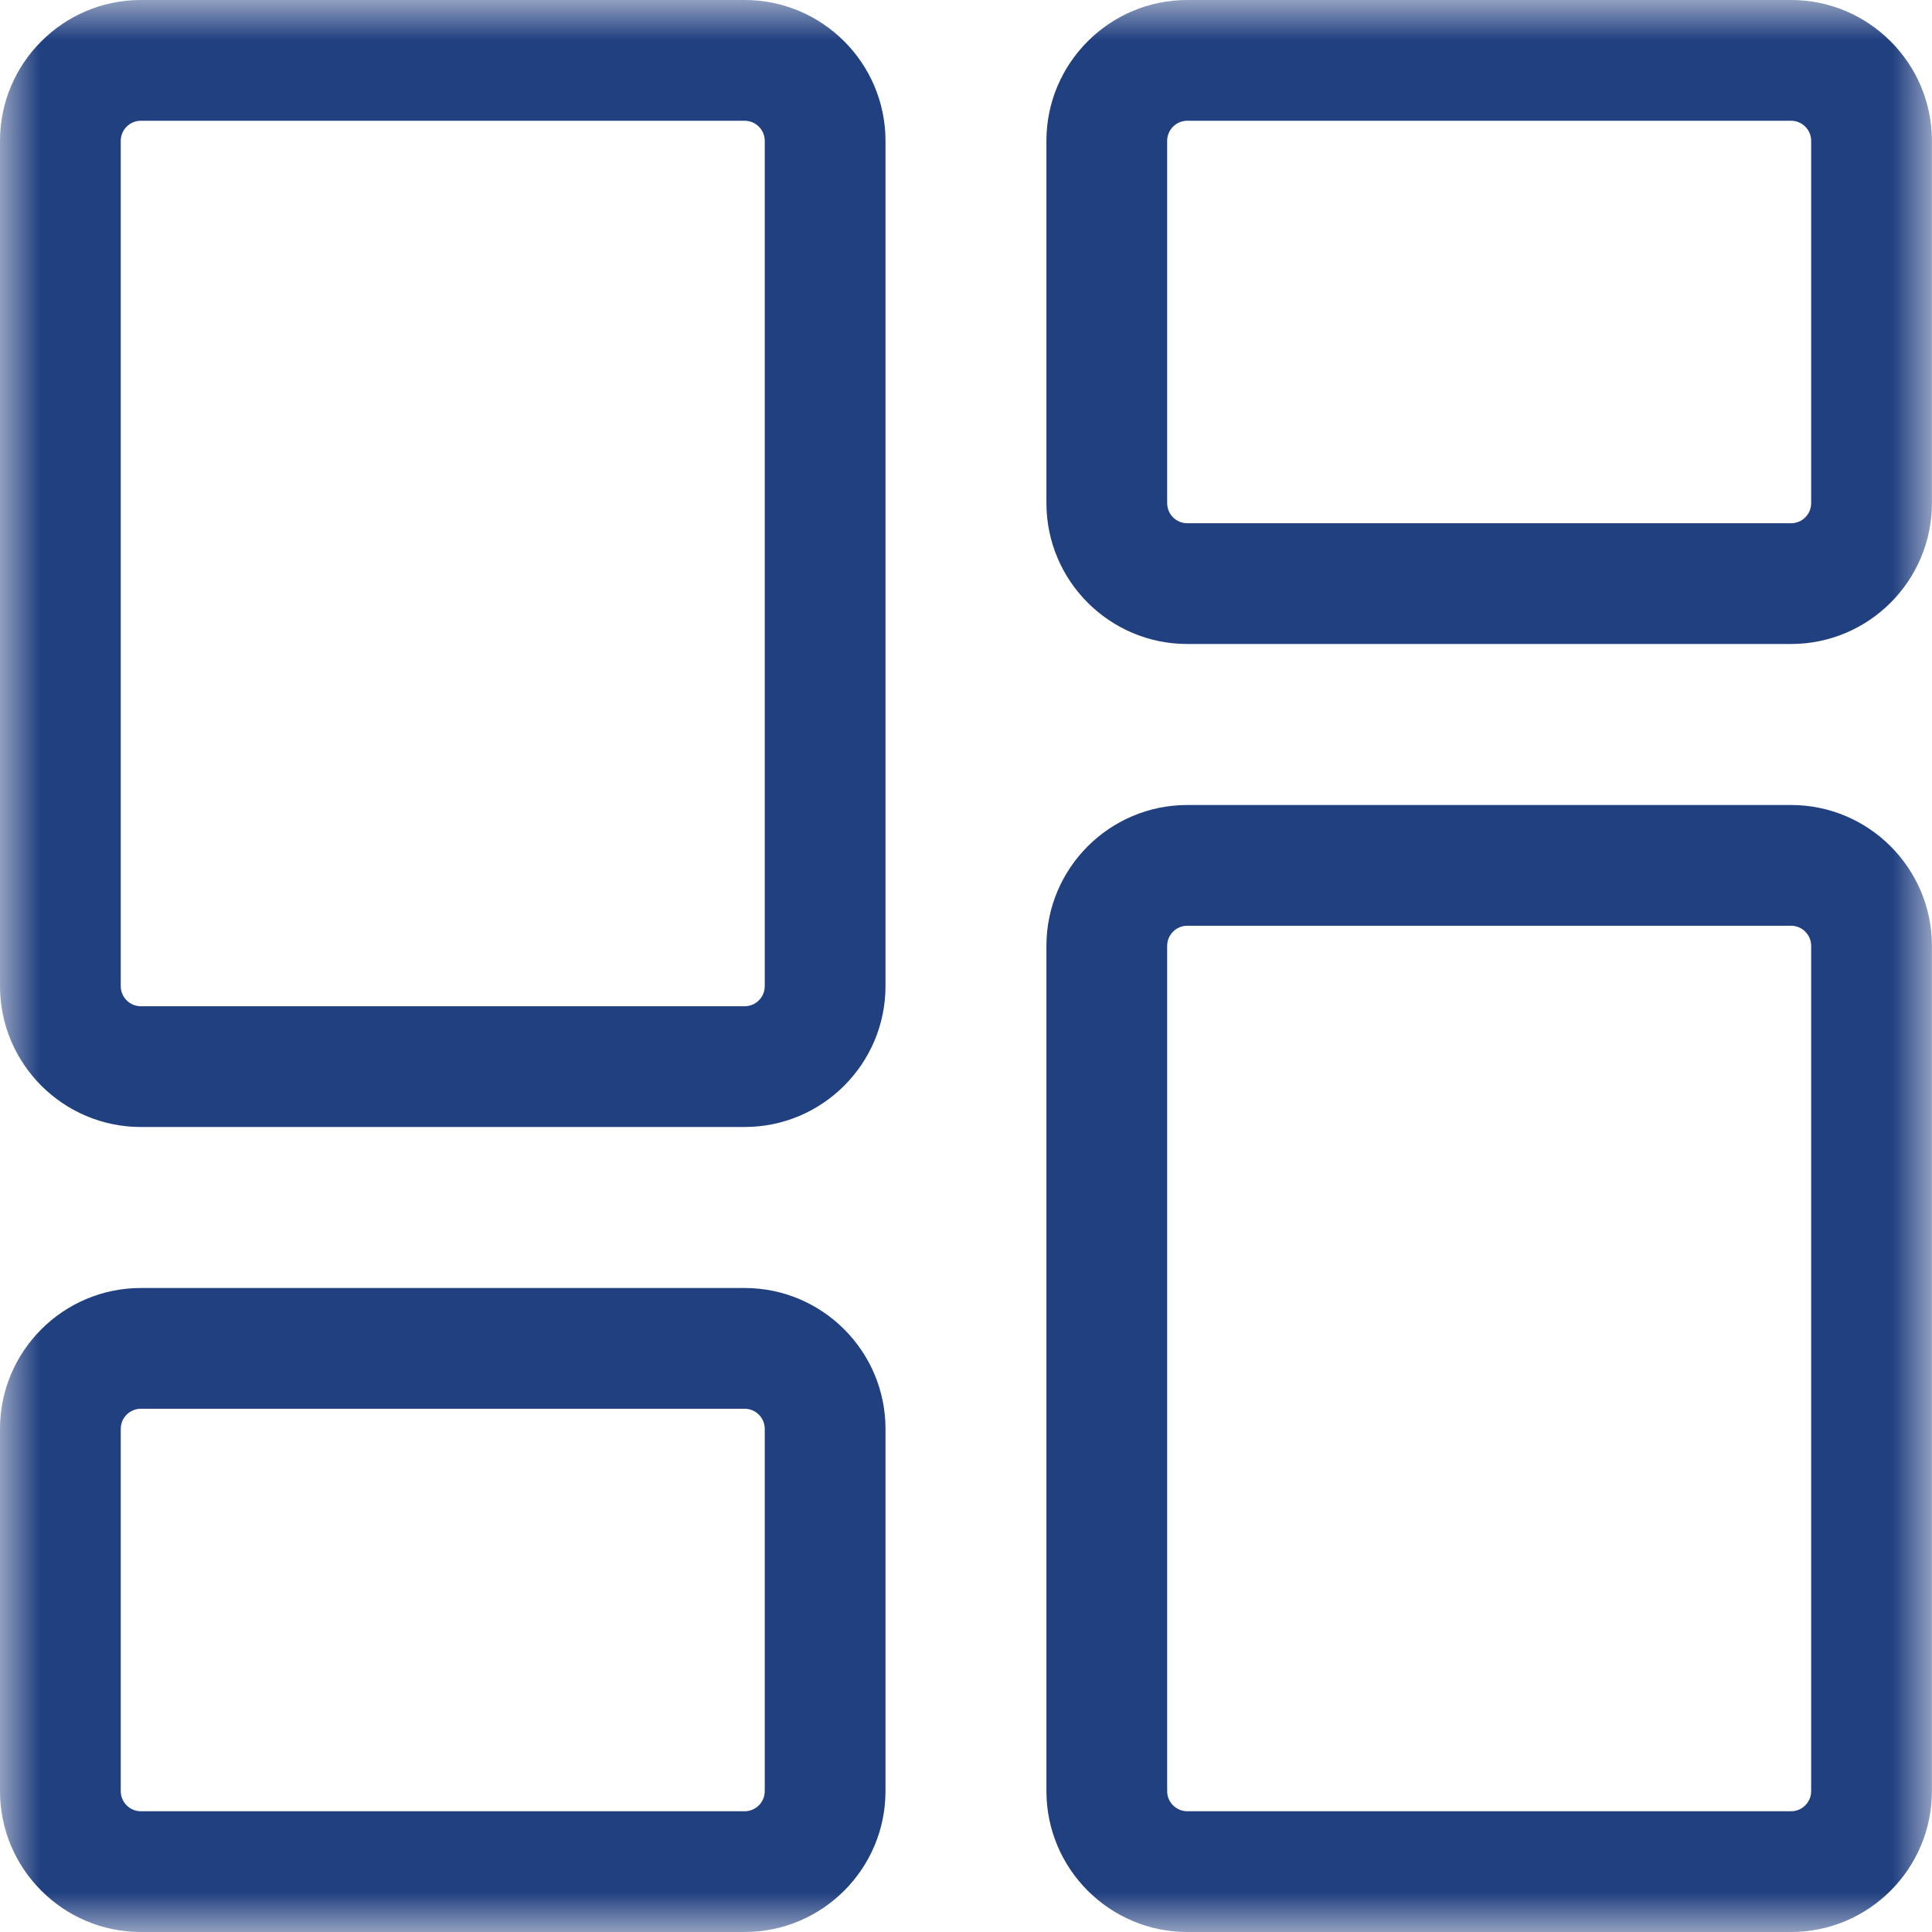 <svg width="24" height="24" viewBox="0 0 24 24" fill="none" xmlns="http://www.w3.org/2000/svg">
<g clip-path="url(#clip0_1_179)">
<mask id="mask0_1_179" style="mask-type:luminance" maskUnits="userSpaceOnUse" x="0" y="0" width="24" height="24">
<path d="M24 0H0V24H24V0Z" fill="white"/>
</mask>
<g mask="url(#mask0_1_179)">
<path d="M14.749 8H22.249C23.214 8 23.999 7.215 23.999 6.25V1.75C23.999 0.785 23.214 0 22.249 0H14.749C13.784 0 12.999 0.785 12.999 1.75V6.25C12.999 7.215 13.784 8 14.749 8ZM22.249 1.5C22.387 1.5 22.499 1.612 22.499 1.75V6.25C22.499 6.388 22.387 6.5 22.249 6.5H14.749C14.611 6.5 14.499 6.388 14.499 6.25V1.75C14.499 1.612 14.611 1.5 14.749 1.5H22.249Z" fill="#214080"/>
<path d="M14.749 24H22.249C23.214 24 23.999 23.215 23.999 22.25V11.75C23.999 10.785 23.214 10 22.249 10H14.749C13.784 10 12.999 10.785 12.999 11.75V22.25C12.999 23.215 13.784 24 14.749 24ZM22.249 11.5C22.387 11.5 22.499 11.612 22.499 11.75V22.25C22.499 22.388 22.387 22.5 22.249 22.5H14.749C14.611 22.5 14.499 22.388 14.499 22.25V11.75C14.499 11.612 14.611 11.5 14.749 11.5H22.249Z" fill="#214080"/>
<path d="M1.75 24H9.25C10.215 24 11 23.215 11 22.25V17.75C11 16.785 10.215 16 9.25 16H1.75C0.785 16 0 16.785 0 17.75V22.25C0 23.215 0.785 24 1.75 24ZM9.25 17.5C9.388 17.5 9.5 17.612 9.5 17.75V22.25C9.5 22.388 9.388 22.5 9.25 22.5H1.75C1.612 22.5 1.5 22.388 1.5 22.25V17.75C1.5 17.612 1.612 17.5 1.75 17.5H9.25Z" fill="#214080"/>
<path d="M1.75 14H9.25C10.215 14 11 13.215 11 12.25V1.75C11 0.785 10.215 0 9.25 0H1.75C0.785 0 0 0.785 0 1.75V12.25C0 13.215 0.785 14 1.75 14ZM9.25 1.5C9.388 1.5 9.5 1.612 9.5 1.75V12.25C9.5 12.388 9.388 12.5 9.25 12.5H1.75C1.612 12.5 1.5 12.388 1.5 12.25V1.75C1.5 1.612 1.612 1.5 1.75 1.5H9.25Z" fill="#214080"/>
</g>
</g>
<defs>
<clipPath id="clip0_1_179">
<rect width="24" height="24" fill="white"/>
</clipPath>
</defs>
</svg>
